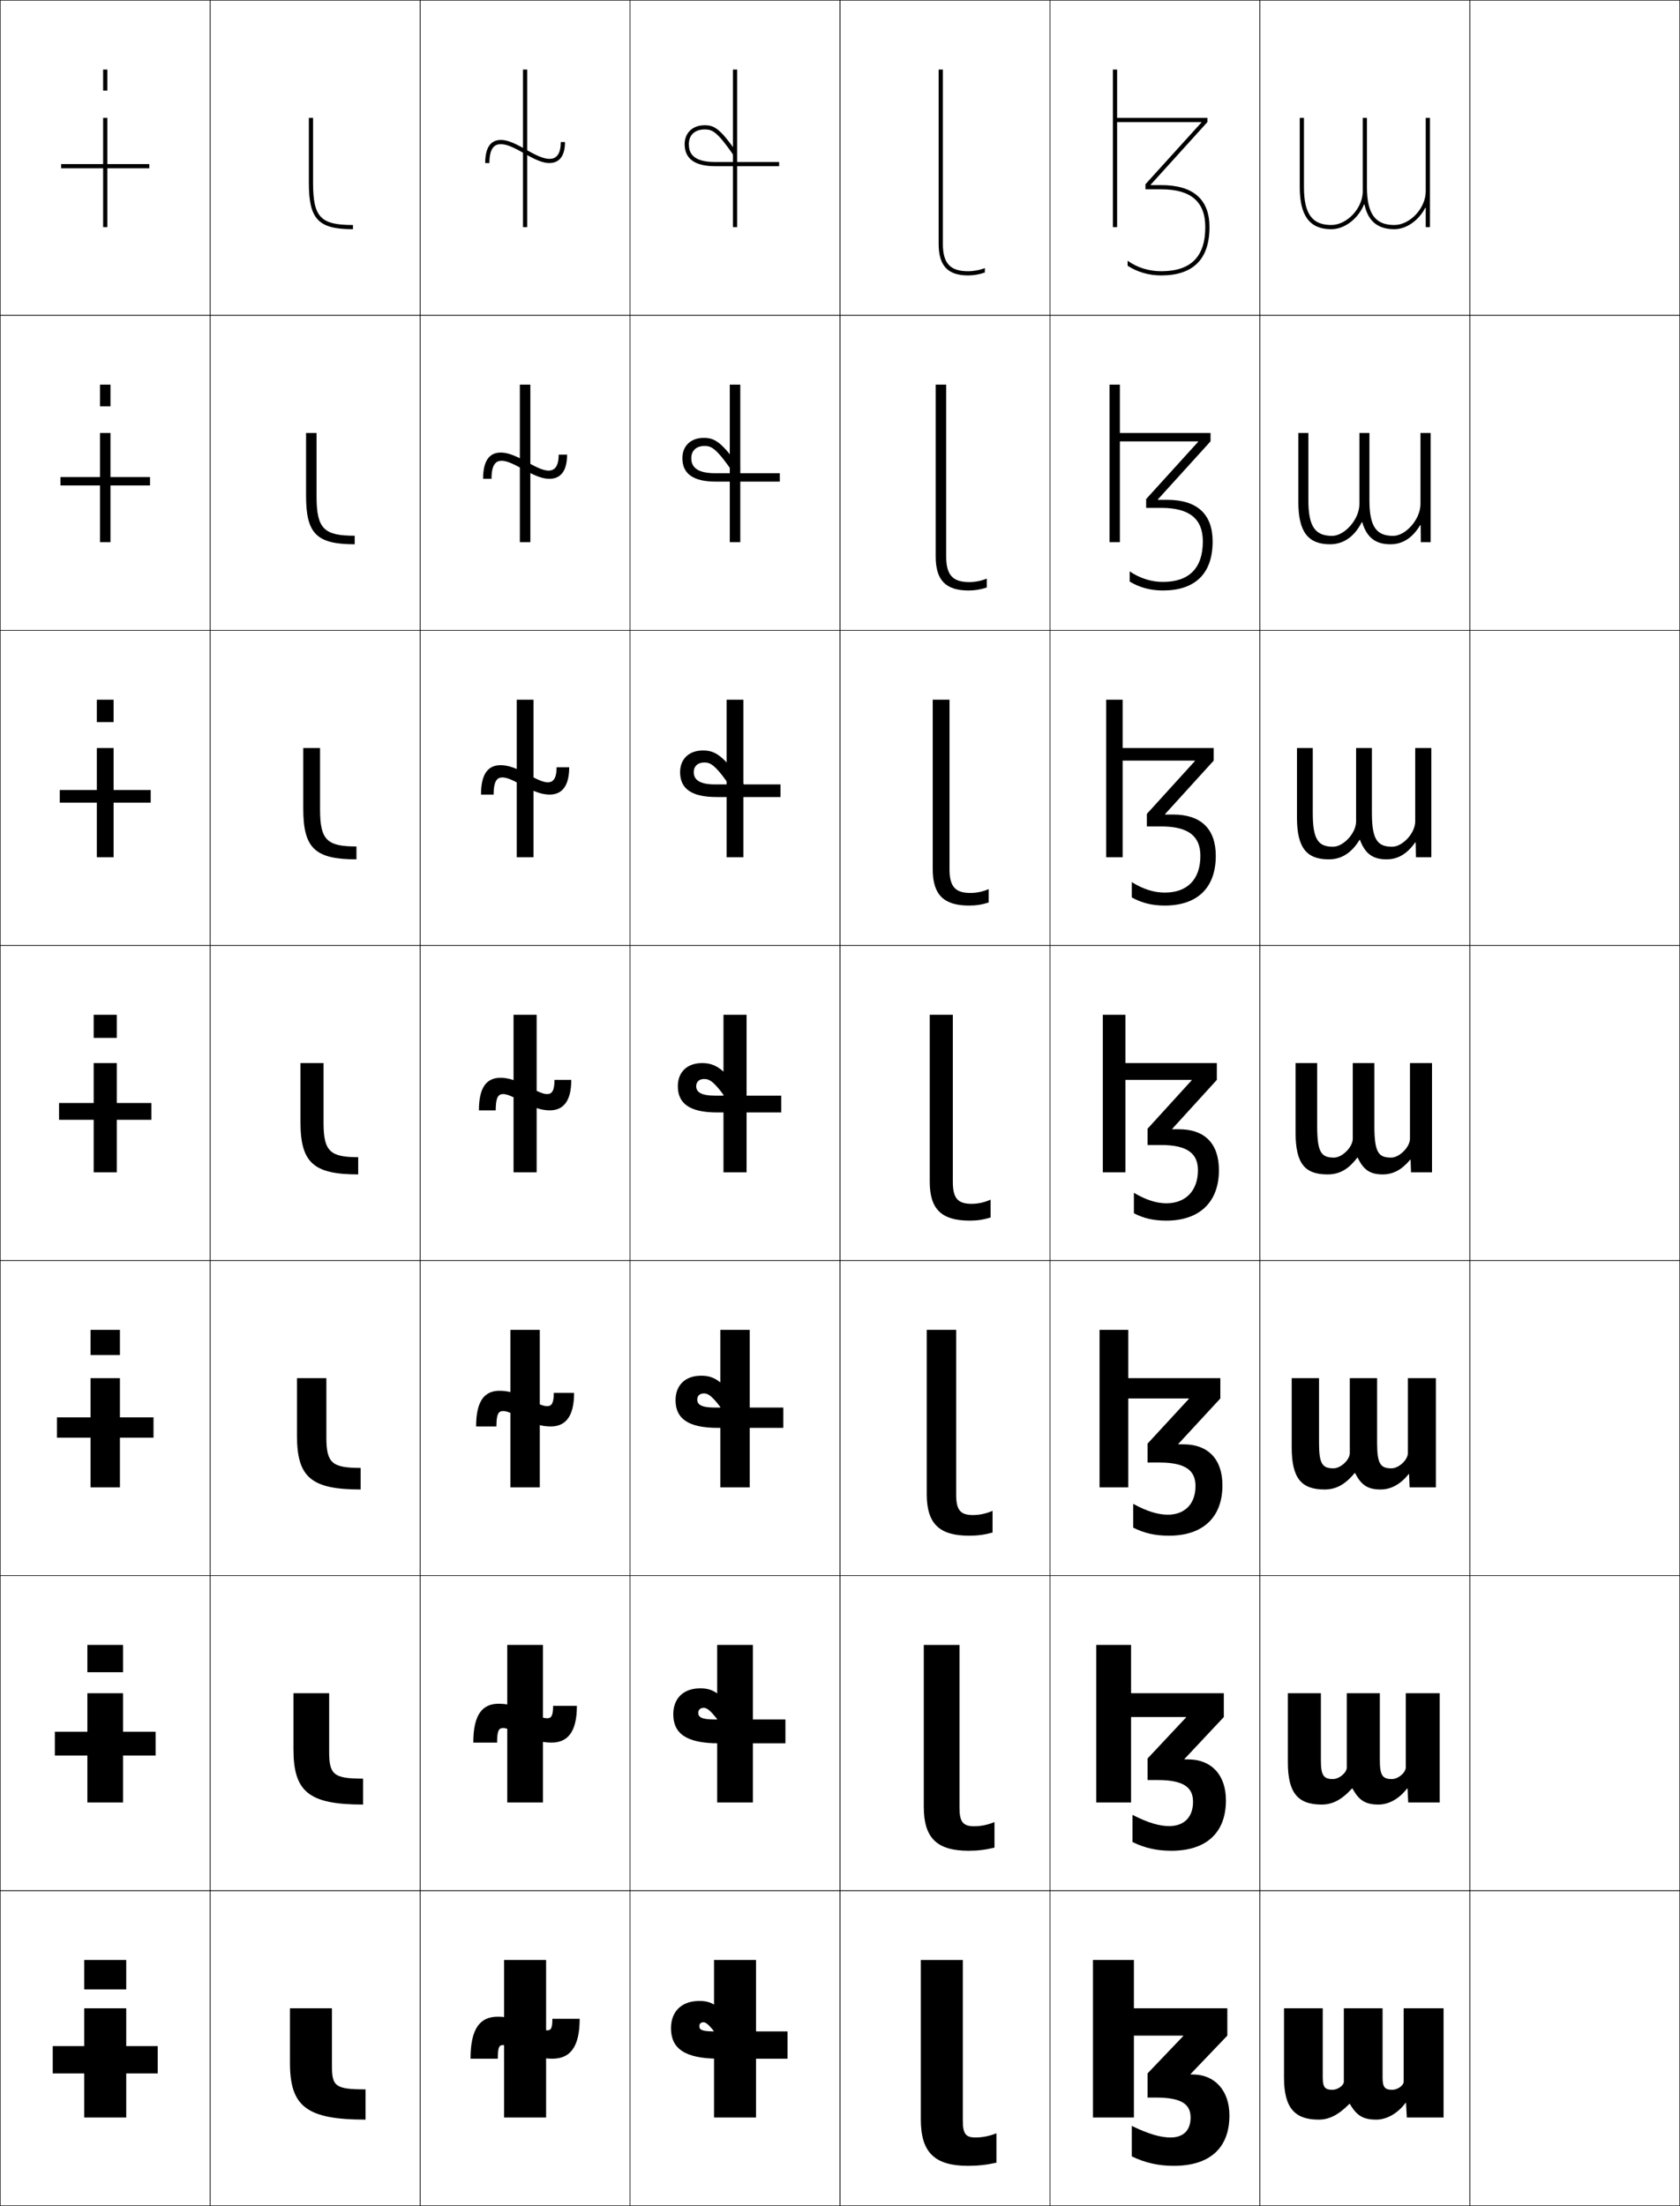 <?xml version="1.0" encoding="utf-8"?>
<!-- Generator: Adobe Illustrator 11 Build 225, SVG Export Plug-In . SVG Version: 6.0.0 Build 78)  -->
<!DOCTYPE svg PUBLIC "-//W3C//DTD SVG 1.0//EN"    "http://www.w3.org/TR/2001/REC-SVG-20010904/DTD/svg10.dtd">
<svg  xmlns="http://www.w3.org/2000/svg" xmlns:xlink="http://www.w3.org/1999/xlink" xmlns:a="http://ns.adobe.com/AdobeSVGViewerExtensions/3.0/"
	 width="800.25" height="1050.25" viewBox="0 0 800.25 1050.25" overflow="visible" enable-background="new 0 0 800.25 1050.25"
	 xml:space="preserve">
		<g id="レイヤー1">
			<g>
				<rect x="0.125" y="0.125" fill="none" stroke="#000000" stroke-width="0.25" width="100" height="150"/> 
				<rect x="100.125" y="0.125" fill="none" stroke="#000000" stroke-width="0.25" width="100" height="150"/> 
				<rect x="200.125" y="0.125" fill="none" stroke="#000000" stroke-width="0.25" width="100" height="150"/> 
				<rect x="300.125" y="0.125" fill="none" stroke="#000000" stroke-width="0.25" width="100" height="150"/> 
				<rect x="400.125" y="0.125" fill="none" stroke="#000000" stroke-width="0.25" width="100" height="150"/> 
				<rect x="500.125" y="0.125" fill="none" stroke="#000000" stroke-width="0.25" width="100" height="150"/> 
				<rect x="600.125" y="0.125" fill="none" stroke="#000000" stroke-width="0.25" width="100" height="150"/> 
				<rect x="0.125" y="150.125" fill="none" stroke="#000000" stroke-width="0.25" width="100" height="150"/> 
				<rect x="100.125" y="150.125" fill="none" stroke="#000000" stroke-width="0.25" width="100" height="150"/> 
				<rect x="200.125" y="150.125" fill="none" stroke="#000000" stroke-width="0.25" width="100" height="150"/> 
				<rect x="300.125" y="150.125" fill="none" stroke="#000000" stroke-width="0.25" width="100" height="150"/> 
				<rect x="400.125" y="150.125" fill="none" stroke="#000000" stroke-width="0.25" width="100" height="150"/> 
				<rect x="500.125" y="150.125" fill="none" stroke="#000000" stroke-width="0.25" width="100" height="150"/> 
				<rect x="600.125" y="150.125" fill="none" stroke="#000000" stroke-width="0.25" width="100" height="150"/> 
				<rect x="0.125" y="300.125" fill="none" stroke="#000000" stroke-width="0.25" width="100" height="150"/> 
				<rect x="100.125" y="300.125" fill="none" stroke="#000000" stroke-width="0.25" width="100" height="150"/> 
				<rect x="200.125" y="300.125" fill="none" stroke="#000000" stroke-width="0.25" width="100" height="150"/> 
				<rect x="300.125" y="300.125" fill="none" stroke="#000000" stroke-width="0.25" width="100" height="150"/> 
				<rect x="400.125" y="300.125" fill="none" stroke="#000000" stroke-width="0.25" width="100" height="150"/> 
				<rect x="500.125" y="300.125" fill="none" stroke="#000000" stroke-width="0.25" width="100" height="150"/> 
				<rect x="600.125" y="300.125" fill="none" stroke="#000000" stroke-width="0.25" width="100" height="150"/> 
				<rect x="0.125" y="450.125" fill="none" stroke="#000000" stroke-width="0.25" width="100" height="150"/> 
				<rect x="100.125" y="450.125" fill="none" stroke="#000000" stroke-width="0.25" width="100" height="150"/> 
				<rect x="200.125" y="450.125" fill="none" stroke="#000000" stroke-width="0.25" width="100" height="150"/> 
				<rect x="300.125" y="450.125" fill="none" stroke="#000000" stroke-width="0.25" width="100" height="150"/> 
				<rect x="400.125" y="450.125" fill="none" stroke="#000000" stroke-width="0.25" width="100" height="150"/> 
				<rect x="500.125" y="450.125" fill="none" stroke="#000000" stroke-width="0.25" width="100" height="150"/> 
				<rect x="600.125" y="450.125" fill="none" stroke="#000000" stroke-width="0.25" width="100" height="150"/> 
				<rect x="0.125" y="600.125" fill="none" stroke="#000000" stroke-width="0.25" width="100" height="150"/> 
				<rect x="100.125" y="600.125" fill="none" stroke="#000000" stroke-width="0.25" width="100" height="150"/> 
				<rect x="200.125" y="600.125" fill="none" stroke="#000000" stroke-width="0.25" width="100" height="150"/> 
				<rect x="300.125" y="600.125" fill="none" stroke="#000000" stroke-width="0.25" width="100" height="150"/> 
				<rect x="400.125" y="600.125" fill="none" stroke="#000000" stroke-width="0.25" width="100" height="150"/> 
				<rect x="500.125" y="600.125" fill="none" stroke="#000000" stroke-width="0.25" width="100" height="150"/> 
				<rect x="600.125" y="600.125" fill="none" stroke="#000000" stroke-width="0.25" width="100" height="150"/> 
				<rect x="0.125" y="750.125" fill="none" stroke="#000000" stroke-width="0.25" width="100" height="150"/> 
				<rect x="100.125" y="750.125" fill="none" stroke="#000000" stroke-width="0.25" width="100" height="150"/> 
				<rect x="200.125" y="750.125" fill="none" stroke="#000000" stroke-width="0.25" width="100" height="150"/> 
				<rect x="300.125" y="750.125" fill="none" stroke="#000000" stroke-width="0.25" width="100" height="150"/> 
				<rect x="400.125" y="750.125" fill="none" stroke="#000000" stroke-width="0.25" width="100" height="150"/> 
				<rect x="500.125" y="750.125" fill="none" stroke="#000000" stroke-width="0.25" width="100" height="150"/> 
				<rect x="600.125" y="750.125" fill="none" stroke="#000000" stroke-width="0.25" width="100" height="150"/> 
				<rect x="0.125" y="900.125" fill="none" stroke="#000000" stroke-width="0.25" width="100" height="150"/> 
				<rect x="100.125" y="900.125" fill="none" stroke="#000000" stroke-width="0.25" width="100" height="150"/> 
				<rect x="200.125" y="900.125" fill="none" stroke="#000000" stroke-width="0.25" width="100" height="150"/> 
				<rect x="300.125" y="900.125" fill="none" stroke="#000000" stroke-width="0.25" width="100" height="150"/> 
				<rect x="400.125" y="900.125" fill="none" stroke="#000000" stroke-width="0.25" width="100" height="150"/> 
				<rect x="500.125" y="900.125" fill="none" stroke="#000000" stroke-width="0.25" width="100" height="150"/> 
				<rect x="600.125" y="900.125" fill="none" stroke="#000000" stroke-width="0.25" width="100" height="150"/> 
				<rect x="700.125" y="0.125" fill="none" stroke="#000000" stroke-width="0.25" width="100" height="150"/> 
				<rect x="700.125" y="150.125" fill="none" stroke="#000000" stroke-width="0.25" width="100" height="150"/> 
				<rect x="700.125" y="300.125" fill="none" stroke="#000000" stroke-width="0.25" width="100" height="150"/> 
				<rect x="700.125" y="450.125" fill="none" stroke="#000000" stroke-width="0.25" width="100" height="150"/> 
				<rect x="700.125" y="600.125" fill="none" stroke="#000000" stroke-width="0.25" width="100" height="150"/> 
				<rect x="700.125" y="750.125" fill="none" stroke="#000000" stroke-width="0.25" width="100" height="150"/> 
				<rect x="700.125" y="900.125" fill="none" stroke="#000000" stroke-width="0.25" width="100" height="150"/> 
			</g>
			<g>
				<path d="M158.125,983.724c0,9.558,1.727,11,16,11V1009.125c-28.047,0-36-6.23-36-27v-26h20V983.724z"/>
				<path d="M156.791,834.04c0,10.895,2.25,12.75,16.167,12.75V859.125
					c-25.795,0-33.167-6.003-33.167-26.333V806.125h17V834.04z"/>
				<path d="M155.458,684.356c0,12.232,2.772,14.501,16.333,14.501V709.125
					c-23.544,0-30.333-5.775-30.333-25.667V656.125h14V684.356z"/>
				<path d="M154.125,534.673c0,13.569,3.294,16.251,16.5,16.251V559.125c-21.292,0-27.5-5.548-27.5-25
					v-28h11V534.673z"/>
				<path d="M169.792,402.99V409.125c-19.69,0-25.333-5.275-25.333-24v-29h8v29.365
					C152.458,400.026,155.907,402.99,169.792,402.99z"/>
				<path d="M168.958,255.058V259.125c-18.088,0-23.167-5.002-23.167-23v-30h5v30.183
					C150.792,251.81,154.395,255.058,168.958,255.058z"/>
				<path d="M168.125,109.125c-16.486,0-21-4.729-21-22v-31h2v31c0,16.469,3.758,20,19,20V109.125z"/>
			</g>
			<g>
				<g>
					<rect x="240.125" y="933.125" width="20" height="75"/> 
					<path d="M260.625,966.625c1.842,0,2.5-0.941,2.5-5.5h13c0,13.539-4.615,19-13,19
						c-4.965,0-10.164-1.268-17-4.5c-2.994-1.418-5.214-2-6.5-2c-1.842,0-2.5,0.938-2.5,6.5h-13
						c0-14.38,4.527-20,13-20c4.965,0,10.164,1.264,17,4.5
						C257.119,966.04,259.338,966.625,260.625,966.625z"/>
				</g>
				<g>
					<rect x="241.625" y="783.125" width="17" height="75"/> 
					<path d="M239.625,822.708c-2.019,0-2.833,1.213-2.833,6.917h-11.333
						c0-13.29,4.272-18.5,12.083-18.5c4.544,0,9.286,1.196,16,4.521
						c3.604,1.785,5.715,2.395,7.083,2.395c1.98,0,2.833-1.143,2.833-5.916
						h11.333c0,12.483-4.397,17.5-12.083,17.5c-4.544,0-9.287-1.197-16-4.523
						C243.104,823.315,240.993,822.708,239.625,822.708z"/>
				</g>
				<g>
					<rect x="243.125" y="633.125" width="14" height="75"/> 
					<path d="M239.625,671.791c-2.196,0-3.167,1.488-3.167,7.334h-9.667
						c0-12.199,4.017-17,11.167-17c4.124,0,8.397,1.15,15,4.544
						c4.209,2.163,6.215,2.789,7.667,2.789c2.118,0,3.167-1.345,3.167-6.333h9.667
						c0,11.429-4.178,16-11.167,16c-4.124,0-8.398-1.15-15-4.546
						C243.083,672.414,241.076,671.791,239.625,671.791z"/>
				</g>
				<g>
					<rect x="244.625" y="483.125" width="11" height="75"/> 
					<path d="M239.625,520.874c-2.373,0-3.5,1.764-3.5,7.751h-8c0-11.109,3.762-15.5,10.25-15.5
						c3.703,0,7.502,1.117,14,4.566c4.809,2.553,6.717,3.183,8.25,3.183
						c2.256,0,3.5-1.546,3.5-6.749h8c0,10.373-3.959,14.5-10.25,14.5
						c-3.703,0-7.502-1.117-14-4.568C243.066,521.502,241.158,520.874,239.625,520.874z"/>
				</g>
				<g>
					<rect x="246.125" y="333.125" width="8" height="75"/> 
					<path d="M238.458,364.291c3.415,0,7.106,1.192,13.334,4.589
						c4.967,2.721,7.336,3.577,9.166,3.577c1.958,0,4.167-1.03,4.167-7.166h6
						c0,9.67-3.999,13-9.333,13c-3.415,0-7.106-1.193-13.333-4.591
						c-4.968-2.723-7.337-3.577-9.167-3.577c-2.369,0-4.167,1.486-4.167,8.167H229.125
						C229.125,368.452,232.474,364.291,238.458,364.291z"/>
				</g>
				<g>
					<rect x="247.625" y="183.125" width="5" height="75"/> 
					<path d="M238.542,215.458c3.126,0,6.71,1.266,12.668,4.612
						c5.126,2.889,7.956,3.971,10.082,3.971c1.66,0,4.833-0.515,4.833-7.583h4
						c0,8.967-4.039,11.5-8.417,11.5c-3.126,0-6.71-1.269-12.667-4.613
						c-5.127-2.891-7.956-3.971-10.083-3.971c-2.365,0-4.833,1.208-4.833,8.584h-4
						C230.125,219.389,233.062,215.458,238.542,215.458z"/>
				</g>
				<g>
					<rect x="249.125" y="33.125" width="2" height="75"/> 
					<path d="M238.625,66.625c2.838,0,6.314,1.341,12.002,4.635
						C255.912,74.316,259.201,75.625,261.625,75.625c1.361,0,5.5,0,5.5-8h2c0,8.265-4.078,10-7.5,10
						c-2.838,0-6.314-1.345-12-4.636c-5.287-3.06-8.576-4.364-11-4.364
						c-2.361,0-5.5,0.931-5.5,9h-2C231.125,70.325,233.648,66.625,238.625,66.625z"/>
				</g>
			</g>
			<g>
				<g>
					<g>
						<rect x="40.125" y="956.125" width="20" height="52"/> 
						<rect x="40.125" y="933.125" width="20" height="14"/> 
					</g>
					<rect x="25.125" y="974.125" width="50" height="13"/> 
				</g>
				<g>
					<g>
						<rect x="41.625" y="806.125" width="17" height="52"/> 
						<rect x="41.625" y="783.125" width="17" height="13"/> 
					</g>
					<rect x="26.125" y="824.458" width="48" height="11.333"/> 
				</g>
				<g>
					<g>
						<rect x="43.125" y="656.125" width="14" height="52"/> 
						<rect x="43.125" y="633.125" width="14" height="12"/> 
					</g>
					<rect x="27.125" y="674.792" width="46" height="9.666"/> 
				</g>
				<g>
					<g>
						<rect x="44.625" y="506.125" width="11" height="52"/> 
						<rect x="44.625" y="483.125" width="11" height="11"/> 
					</g>
					<rect x="28.125" y="525.125" width="44" height="8"/> 
				</g>
				<g>
					<g>
						<rect x="46.125" y="356.125" width="8" height="52"/> 
						<rect x="46.125" y="333.125" width="8" height="10.667"/> 
					</g>
					<rect x="28.458" y="376.125" width="43.333" height="6"/> 
				</g>
				<g>
					<g>
						<rect x="47.625" y="206.125" width="5" height="52"/> 
						<rect x="47.625" y="183.125" width="5" height="10.333"/> 
					</g>
					<rect x="28.792" y="227.125" width="42.667" height="4"/> 
				</g>
				<g>
					<g>
						<rect x="49.125" y="56.125" width="2" height="52"/> 
						<rect x="49.125" y="33.125" width="2" height="10"/> 
					</g>
					<rect x="29.125" y="78.125" width="42" height="2"/> 
				</g>
			</g>
			<g>
				<g>
					<rect x="349.125" y="33.125" width="2" height="75"/> 
					<path d="M349.453,73.963C341.432,62.372,339.177,61.625,335.625,61.625c-4.627,0-7.5,2.681-7.5,7
						c0,3.646,1.297,8.5,12.5,8.5h30.5v2h-30.5c-9.621,0-14.5-3.534-14.5-10.5c0-5.383,3.818-9,9.5-9
						c4.526,0,7.351,1.457,15.386,13.058L349.453,73.963z"/>
				</g>
				<g>
					<rect x="347.625" y="183.125" width="5" height="75"/> 
					<path d="M349.542,225.473c-8.398-12.282-10.678-13.156-14.001-13.156
						c-3.866,0-6.25,2.252-6.25,5.809c0,3.357,1.644,7.167,11.333,7.167h30.833v4h-30.5
						c-10.782,0-15.917-3.769-15.917-11.167c0-5.825,4.025-9.667,10.167-9.667
						c5.095,0,8.483,1.731,17.468,14.601L349.542,225.473z"/>
				</g>
				<g>
					<rect x="346.125" y="333.125" width="8" height="75"/> 
					<path d="M349.633,376.982c-8.775-12.973-11.08-13.974-14.174-13.974
						c-3.105,0-5,1.823-5,4.617c0,3.07,1.992,5.833,10.167,5.833h31.167v6h-30.5
						c-11.943,0-17.333-4.002-17.333-11.833c0-6.266,4.23-10.333,10.833-10.333
						c5.665,0,9.616,2.005,19.549,16.144L349.633,376.982z"/>
				</g>
				<g>
					<rect x="344.625" y="483.125" width="11" height="75"/> 
					<path d="M349.723,528.492c-9.152-13.664-11.481-14.792-14.348-14.792
						c-2.344,0-3.75,1.395-3.75,3.425c0,2.781,2.339,4.5,9,4.5h31.5v8h-30.5
						c-13.104,0-18.75-4.236-18.75-12.5c0-6.707,4.437-11,11.5-11
						c6.233,0,10.749,2.279,21.631,17.688L349.723,528.492z"/>
				</g>
				<g>
					<rect x="343.125" y="633.125" width="14" height="75"/> 
					<path d="M349.291,678.641c-9.094-13.656-11.542-15.249-14-15.249
						c-1.987,0-3.167,1.156-3.167,2.9c0,2.437,1.954,3.833,8.5,3.833h32.5v9.666
						h-31.167c-14.265,0-20.167-4.471-20.167-13.166
						c0-7.147,4.642-11.667,12.167-11.667c6.386,0,10.752,2.291,22.399,18.893
						L349.291,678.641z"/>
				</g>
				<g>
					<rect x="341.625" y="783.125" width="17" height="75"/> 
					<path d="M348.86,828.789c-9.036-13.647-11.601-15.705-13.651-15.705
						c-1.631,0-2.583,0.918-2.583,2.374c0,2.094,1.57,3.167,8,3.167h33.5v11.333
						h-31.833c-15.425,0-21.583-4.705-21.583-13.833
						c0-7.587,4.849-12.333,12.833-12.333c6.54,0,10.755,2.303,23.167,20.098
						L348.86,828.789z"/>
				</g>
				<g>
					<rect x="340.125" y="933.125" width="20" height="75"/> 
					<path d="M348.429,978.938c-8.978-13.64-11.661-16.162-13.304-16.162
						c-1.274,0-2,0.68-2,1.85c0,1.75,1.186,2.5,7.5,2.5h34.5v13h-32.5c-16.586,0-23-4.939-23-14.5
						c0-8.026,5.055-13,13.5-13c6.692,0,10.758,2.314,23.935,21.303L348.429,978.938z"/>
				</g>
			</g>
			<g>
				<path d="M464.625,1017.625c3.367,0,6.791-0.69,10-2v14c-4.699,1.047-8.807,1.5-13.5,1.5
					c-15.845,0-22.5-6.329-22.5-22v-76h20v76.5C458.625,1015.964,460.111,1017.625,464.625,1017.625z"/>
				<path d="M473.708,879.625c-4.315,1.06-7.967,1.5-12.333,1.5
					c-14.975,0-21.334-5.99-21.334-20.833V783.125h17v77.5c0,6.84,1.769,8.833,7,8.833
					c3.237,0,6.561-0.688,9.667-2V879.625z"/>
				<path d="M472.792,729.625c-3.932,1.073-7.127,1.5-11.167,1.5
					c-14.104,0-20.167-5.652-20.167-19.667V633.125h14v78.5c0,7.342,2.051,9.667,8,9.667
					c3.106,0,6.329-0.687,9.334-2V729.625z"/>
				<path d="M471.875,579.625c-3.548,1.086-6.286,1.5-10,1.5c-13.232,0-19-5.313-19-18.5v-79.5h11v79.5
					c0,7.843,2.332,10.5,9,10.5c2.976,0,6.098-0.685,9-2V579.625z"/>
				<path d="M470.958,429.661c-3.193,1.02-5.952,1.463-9.333,1.463
					c-12.049,0-17.334-5.084-17.334-17.333v-80.667h8.001v80.667
					c0,8.306,2.713,11.333,10,11.333c2.896,0,5.922-0.633,8.666-1.833V429.661z"/>
				<path d="M470.042,279.698C467.203,280.651,464.424,281.125,461.375,281.125
					c-10.865,0-15.667-4.856-15.667-16.167V183.125h5v81.833c0,8.769,3.096,12.167,11,12.167
					c2.817,0,5.748-0.582,8.334-1.667V279.698z"/>
				<path d="M469.125,127.625v2.109c-2.484,0.887-5.284,1.391-8,1.391c-9.682,0-14-4.627-14-15v-83h2
					v83c0,9.232,3.477,13,12,13C463.862,129.125,466.698,128.594,469.125,127.625z"/>
			</g>
			<path d="M630.075,956.125v33c0,4.621,1.143,5.8,4.55,5.8c2.712,0,5.5-2.161,5.5-3.8
				v-35h18.45v33c0,4.621,1.143,5.8,4.55,5.8c2.712,0,5.5-2.161,5.5-3.8v-35h19v52
				h-17.5l-0.4-7h-0.2c-3.72,5.082-9.077,8-13.899,8c-6.195,0-9.354-1.793-12.649-7.5
				h-0.2c-5.281,5.323-9.678,7.5-14.65,7.5c-11.285,0-16.5-5.474-16.5-20v-33H630.075z"/>
			<path d="M678.925,98.914C675.926,104.7,670.166,109.125,664.125,109.125
				c-9.365,0-12.854-5.539-14.174-11.802h-0.199
				C647.088,103.871,640.709,109.125,634.125,109.125c-10.233,0-15-6.354-15-20v-33h2v33
				c0,12.617,3.888,18,13,18c7.538,0,15-8.031,15-16v-35h2v33c0,13.141,4.339,18,13,18
				c7.538,0,15-8.031,15-16v-35h2v52h-2v-9.211H678.925z"/>
			<g>
				<g>
					<rect x="520.625" y="933.125" width="19.5" height="75"/> 
					<path d="M539.125,1012.125c8.467,4.072,13.847,5.5,18.5,5.5c5.961,0,9.5-3.304,9.5-9.5
						c0-6.324-4.273-9.5-16.5-9.5h-4v-11.5l17-17.799V969.125h-26.5v-13h47.5v13l-17.5,18.301V987.625h1
						c10.377,0,17.5,7.531,17.5,19.5c0,15.561-9.383,24-26.5,24c-7.211,0-13.535-1.374-20-4.5V1012.125z"
						/>
				</g>
				<g>
					<rect x="522.191" y="783.125" width="16.583" height="75"/> 
					<path d="M539.458,864.042c7.588,3.876,12.895,5.333,17.5,5.333
						c6.98,0,11.334-4.168,11.334-11.584c0-6.858-4.527-10.333-16.834-10.333H546.625
						v-10.25l18.333-19.549v-0.201h-29.5V806.125h47.5v11.333l-18.75,19.968V837.625h1.75
						c10.927,0,18,7.222,18,19.5c0,15.499-9.414,24-26,24c-6.839,0-12.587-1.264-18.5-4.167
						V864.042z"/>
				</g>
				<g>
					<rect x="523.758" y="633.125" width="13.667" height="75"/> 
					<path d="M539.792,715.958c6.709,3.682,11.942,5.167,16.5,5.167
						c8,0,13.166-5.032,13.166-13.667c0-7.394-4.779-11.166-17.166-11.166H546.625v-9
						l19.667-21.3v-0.2h-32.5V656.125h47.5v9.667l-20,21.634V687.625h2.5
						c11.477,0,18.5,6.913,18.5,19.5c0,15.438-9.446,24-25.5,24c-6.469,0-11.639-1.153-17-3.833
						V715.958z"/>
				</g>
				<g>
					<rect x="525.324" y="483.125" width="10.75" height="75"/> 
					<path d="M540.125,567.875c5.831,3.485,10.99,5,15.5,5c9.02,0,15-5.896,15-15.75
						c0-7.929-5.032-12-17.5-12h-6.5v-7.75l21-23.05V514.125h-35.5v-8h47.5v8l-21.25,23.301V537.625h3.25
						c12.026,0,19,6.604,19,19.5c0,15.376-9.478,24-25,24c-6.097,0-10.689-1.043-15.5-3.5V567.875z"/>
				</g>
				<g>
					<rect x="526.925" y="333.125" width="7.833" height="75"/> 
					<path d="M539.125,419.958c5.389,3.409,10.696,5,15.666,5c10.724,0,17-6.221,17-17.5
						c0-9.323-5.644-14-18.666-14h-6.834v-5.973l22.881-25.16V362.125h-37.381v-6H578.125
						V362.125l-23.167,25.467v0.199h3.833c13.174,0,20.334,6.721,20.334,19.667
						c0,15.458-9.027,23.667-24.334,23.667c-6.02,0-10.912-1.229-15.666-3.868
						V419.958z"/>
				</g>
				<g>
					<rect x="528.524" y="183.125" width="4.917" height="75"/> 
					<path d="M538.125,272.042c4.946,3.332,10.402,5,15.833,5c12.428,0,19-6.545,19-19.25
						c0-10.718-6.257-16-19.833-16h-7.167v-4.196l24.761-27.27V210.125h-39.261v-4H576.625v4
						l-25.083,27.634v0.199h4.416c14.32,0,21.667,6.838,21.667,19.833
						c0,15.54-8.577,23.333-23.667,23.333c-5.943,0-11.137-1.414-15.833-4.236
						V272.042z"/>
				</g>
				<g>
					<rect x="530.125" y="33.125" width="2" height="75"/> 
					<path d="M576.125,108.125c0,15.621-8.127,23-23,23c-5.867,0-11.36-1.6-16-4.604V124.125
						c4.504,3.255,10.108,5,16,5c14.131,0,21-6.869,21-21c0-12.113-6.869-18-21-18h-7.5v-2.42
						l26.641-29.38V58.125H531.125v-2h44v2l-27,29.801V88.125h5C568.592,88.125,576.125,95.081,576.125,108.125
						z"/>
				</g>
			</g>
			<g>
				<path d="M641.541,806.125h15.734v32c0,7.258,1.411,8.866,5.699,8.866
					c3.098,0,6.65-3.102,6.65-5.533V806.125h16.166v52h-15l-0.333-6.667h-0.2
					C666.442,856.452,661.493,859.125,656.625,859.125c-6.08,0-9.282-1.88-12.399-7.667
					h-0.2c-4.935,5.438-9.312,7.667-14.484,7.667c-11.083,0-16.083-5.293-16.083-20v-33
					h15.733v32c0,7.258,1.412,8.866,5.7,8.866c3.097,0,6.649-3.102,6.649-5.533
					V806.125z"/>
				<path d="M642.958,656.125h13.017v31c0,9.895,1.682,11.934,6.85,11.934
					c3.483,0,7.801-4.043,7.801-7.268V656.125h13.333v52h-12.5l-0.267-6.334h-0.2
					c-3.91,4.906-8.452,7.334-13.366,7.334c-5.965,0-9.211-1.967-12.149-7.834
					h-0.2C640.688,706.844,636.328,709.125,630.958,709.125c-10.882,0-15.667-5.111-15.667-20v-33
					h13.018v31c0,9.895,1.681,11.934,6.85,11.934c3.482,0,7.8-4.043,7.8-7.268
					V656.125z"/>
				<path d="M644.375,506.125h10.3v30c0,12.531,1.95,15,8,15c3.868,0,8.95-4.982,8.95-9v-36h10.5v52
					h-10l-0.2-6h-0.2c-4.005,4.818-8.14,7-13.1,7c-5.85,0-9.14-2.054-11.899-8
					h-0.2c-4.24,5.666-8.582,8-14.15,8c-10.68,0-15.25-4.93-15.25-20v-33h10.3v30
					c0,12.531,1.95,15,8,15c3.868,0,8.95-4.982,8.95-9V506.125z"/>
				<path d="M674.125,401.055c-3.908,5.533-8.306,8.07-13.666,8.07
					c-6.426,0-10.199-2.603-12.658-9.268h-0.2
					c-3.931,6.385-8.742,9.268-14.642,9.268c-10.531,0-15.168-5.404-15.168-20v-33h7.533
					v31c0,12.56,2.597,16,9.668,16c4.852,0,10.967-6.382,10.967-12.083V356.125h7.533v31
					c0,12.734,2.746,16,9.666,16c4.853,0,10.967-6.382,10.967-12.083V356.125h7.666v52
					h-7.332l-0.135-7.07H674.125z"/>
				<path d="M676.524,249.984c-3.812,6.248-8.471,9.141-14.232,9.141
					c-7.002,0-11.258-3.152-13.416-10.535h-0.2
					c-3.621,7.104-8.902,10.535-15.134,10.535c-10.383,0-15.084-5.879-15.084-20v-33
					h4.767v32c0,12.588,3.242,17,11.334,17c5.837,0,12.983-7.781,12.983-15.167V206.125
					h4.767v32c0,12.938,3.542,17,11.333,17c5.837,0,12.983-7.781,12.983-15.167V206.125h4.833
					v52h-4.666l-0.067-8.141H676.524z"/>
			</g>
		</g>
	</svg>
